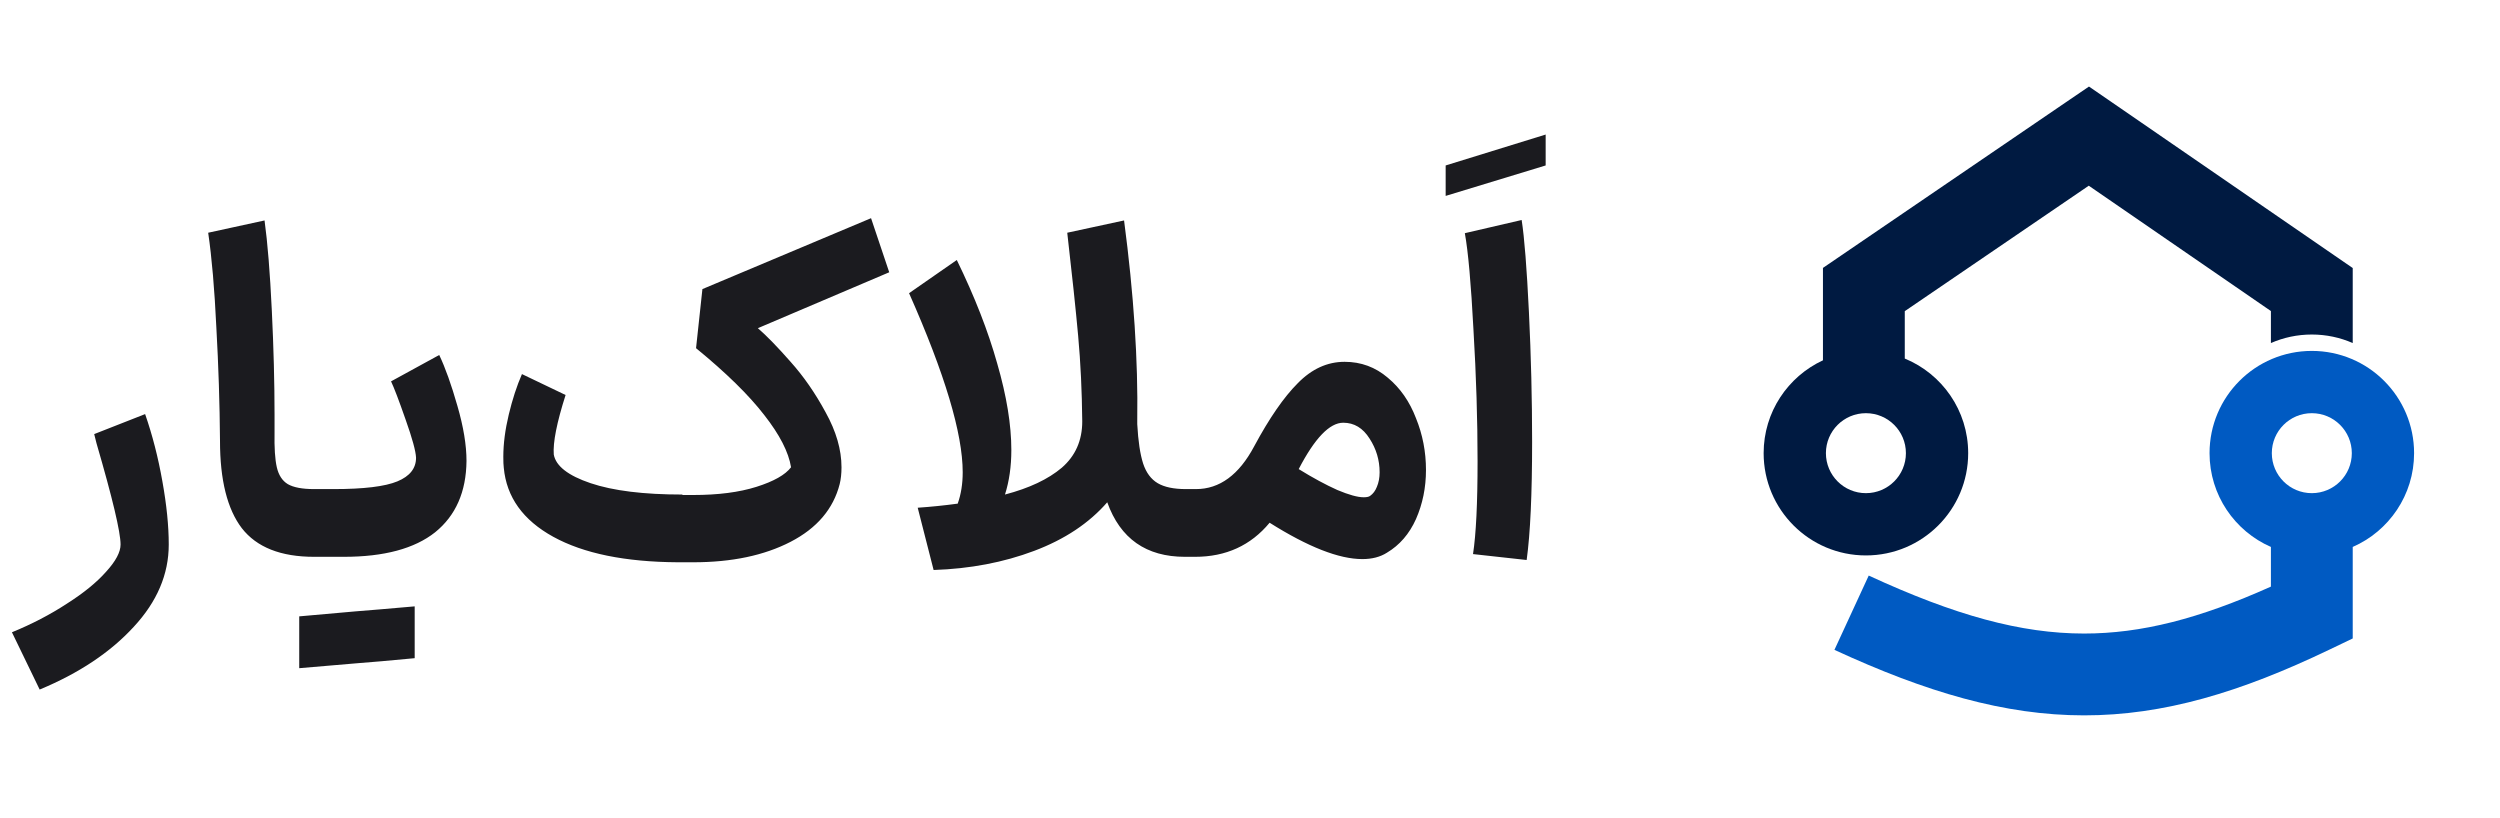 <svg width="110" height="36" viewBox="0 0 110 36" fill="none" xmlns="http://www.w3.org/2000/svg">
<g clip-path="url(#clip0_107_3387)">
<path d="M0.525 27.82C1.405 27.46 2.212 27.04 2.945 26.56C3.679 26.093 4.252 25.627 4.665 25.16C5.092 24.693 5.305 24.293 5.305 23.96C5.305 23.413 4.952 21.927 4.245 19.5L4.145 19.1L6.385 18.22C6.705 19.14 6.959 20.127 7.145 21.18C7.332 22.22 7.425 23.147 7.425 23.96C7.425 25.267 6.912 26.473 5.885 27.58C4.859 28.7 3.479 29.62 1.745 30.34L0.525 27.82ZM13.82 24.5C12.354 24.5 11.294 24.08 10.64 23.24C10 22.4 9.68 21.12 9.68 19.4C9.667 17.76 9.614 16.1 9.52 14.42C9.44 12.727 9.32 11.333 9.16 10.24L11.64 9.7C11.774 10.673 11.88 11.993 11.96 13.66C12.04 15.313 12.08 16.847 12.08 18.26V19.02C12.067 19.7 12.1 20.213 12.18 20.56C12.26 20.907 12.42 21.153 12.66 21.3C12.914 21.447 13.3 21.52 13.82 21.52H13.92L14.08 23.02L13.92 24.5H13.82ZM13.706 21.52H14.686C16.006 21.52 16.939 21.407 17.486 21.18C18.033 20.953 18.306 20.607 18.306 20.14C18.293 19.847 18.14 19.287 17.846 18.46C17.553 17.62 17.34 17.06 17.206 16.78L19.326 15.62C19.593 16.18 19.86 16.927 20.126 17.86C20.393 18.78 20.526 19.587 20.526 20.28C20.513 21.64 20.053 22.687 19.146 23.42C18.239 24.14 16.899 24.5 15.126 24.5H13.726L13.706 21.52ZM18.246 28.96C17.126 29.067 16.293 29.14 15.746 29.18L13.166 29.4V27.12C14.326 27.013 15.153 26.94 15.646 26.9C16.166 26.86 17.033 26.787 18.246 26.68V28.96ZM29.826 24.74C27.506 24.727 25.679 24.353 24.346 23.62C23.012 22.887 22.286 21.873 22.166 20.58C22.152 20.473 22.146 20.313 22.146 20.1C22.146 19.527 22.226 18.907 22.386 18.24C22.546 17.573 22.739 16.98 22.966 16.46L24.886 17.38C24.499 18.593 24.326 19.467 24.366 20C24.459 20.507 24.999 20.927 25.986 21.26C26.972 21.593 28.319 21.76 30.026 21.76V21.78H30.506C31.599 21.78 32.526 21.66 33.286 21.42C34.046 21.18 34.552 20.893 34.806 20.56C34.699 19.893 34.306 19.127 33.626 18.26C32.946 17.38 31.946 16.4 30.626 15.32L30.906 12.72L38.326 9.6L39.126 11.98L33.346 14.44C33.732 14.773 34.212 15.267 34.786 15.92C35.359 16.56 35.872 17.3 36.326 18.14C36.792 18.98 37.026 19.787 37.026 20.56C37.026 20.84 36.999 21.087 36.946 21.3C36.666 22.393 35.946 23.24 34.786 23.84C33.626 24.44 32.199 24.74 30.506 24.74H30.026H29.846H29.826ZM52.139 24.5C50.432 24.5 49.292 23.7 48.719 22.1C47.919 23.02 46.846 23.733 45.499 24.24C44.153 24.747 42.679 25.027 41.079 25.08L40.379 22.34C40.966 22.3 41.553 22.24 42.139 22.16C42.286 21.747 42.359 21.287 42.359 20.78C42.359 19.073 41.572 16.447 39.999 12.9L42.099 11.44C42.886 13.053 43.479 14.573 43.879 16C44.292 17.427 44.499 18.693 44.499 19.8C44.499 20.52 44.406 21.173 44.219 21.76C45.286 21.48 46.119 21.087 46.719 20.58C47.319 20.06 47.619 19.38 47.619 18.54C47.606 17.207 47.546 15.953 47.439 14.78C47.333 13.607 47.172 12.093 46.959 10.24L49.459 9.7C49.886 12.94 50.079 15.873 50.039 18.5V18.66C50.079 19.407 50.166 19.987 50.299 20.4C50.432 20.8 50.646 21.087 50.939 21.26C51.233 21.433 51.646 21.52 52.179 21.52H52.399V24.5H52.139ZM52.263 21.52H52.623C53.663 21.52 54.516 20.893 55.183 19.64C55.849 18.4 56.489 17.473 57.103 16.86C57.716 16.233 58.403 15.92 59.163 15.92C59.883 15.92 60.516 16.153 61.063 16.62C61.609 17.073 62.023 17.667 62.303 18.4C62.596 19.12 62.743 19.88 62.743 20.68C62.743 21.453 62.596 22.173 62.303 22.84C62.009 23.493 61.583 23.987 61.023 24.32C60.729 24.507 60.369 24.6 59.943 24.6C58.916 24.6 57.556 24.067 55.863 23C55.036 24 53.943 24.5 52.583 24.5H52.203L52.263 21.52ZM57.143 20.64C57.769 21.027 58.336 21.333 58.843 21.56C59.349 21.773 59.736 21.88 60.003 21.88C60.136 21.88 60.229 21.86 60.283 21.82C60.416 21.727 60.516 21.593 60.583 21.42C60.663 21.233 60.703 21.02 60.703 20.78C60.703 20.247 60.556 19.753 60.263 19.3C59.969 18.833 59.583 18.6 59.103 18.6C58.503 18.6 57.849 19.28 57.143 20.64ZM63.609 7.28L68.009 5.92V7.28L63.609 8.62V7.28ZM64.813 24.38C64.947 23.5 65.013 22.14 65.013 20.3C65.013 18.46 64.953 16.533 64.833 14.52C64.727 12.493 64.6 11.073 64.453 10.26L66.953 9.68C67.073 10.453 67.18 11.807 67.273 13.74C67.367 15.673 67.413 17.573 67.413 19.44C67.413 21.747 67.333 23.48 67.173 24.64L64.813 24.38Z" fill="#1B1B1F"/>
</g>
<path fill-rule="evenodd" clip-rule="evenodd" d="M103.52 24.065C105.109 23.371 106.22 21.785 106.22 19.939C106.22 17.454 104.205 15.44 101.72 15.44C99.235 15.44 97.22 17.454 97.22 19.939C97.22 21.785 98.331 23.371 99.92 24.065V25.811C96.755 27.23 94.202 27.877 91.698 27.876C88.924 27.875 86.023 27.079 82.224 25.325L80.715 28.594C84.751 30.457 88.194 31.474 91.697 31.476C95.206 31.477 98.587 30.459 102.498 28.582L103.52 28.092V26.959V24.065ZM101.72 21.699C100.748 21.699 99.96 20.911 99.96 19.939C99.96 18.968 100.748 18.18 101.72 18.18C102.692 18.18 103.48 18.968 103.48 19.939C103.48 20.911 102.692 21.699 101.72 21.699Z" fill="#005AC2"/>
<path fill-rule="evenodd" clip-rule="evenodd" d="M91.915 3.808L92.93 4.506L102.74 11.257L103.52 11.793V12.739V15.094C102.969 14.853 102.36 14.719 101.72 14.719C101.08 14.719 100.471 14.853 99.92 15.094V13.686L91.906 8.171L83.81 13.691V15.776C85.447 16.449 86.6 18.059 86.6 19.939C86.6 22.425 84.585 24.439 82.1 24.439C79.615 24.439 77.6 22.425 77.6 19.939C77.6 18.129 78.669 16.569 80.21 15.854V12.739V11.788L80.996 11.252L90.896 4.502L91.915 3.808ZM80.34 19.939C80.34 20.911 81.128 21.699 82.1 21.699C83.072 21.699 83.86 20.911 83.86 19.939C83.86 18.967 83.072 18.18 82.1 18.18C81.128 18.18 80.34 18.967 80.34 19.939Z" fill="#001A41"/>
<defs>
<clipPath id="clip0_107_3387">
<rect width="68" height="25" fill="white" transform="translate(0 5.5)"/>
</clipPath>
</defs>
</svg>
